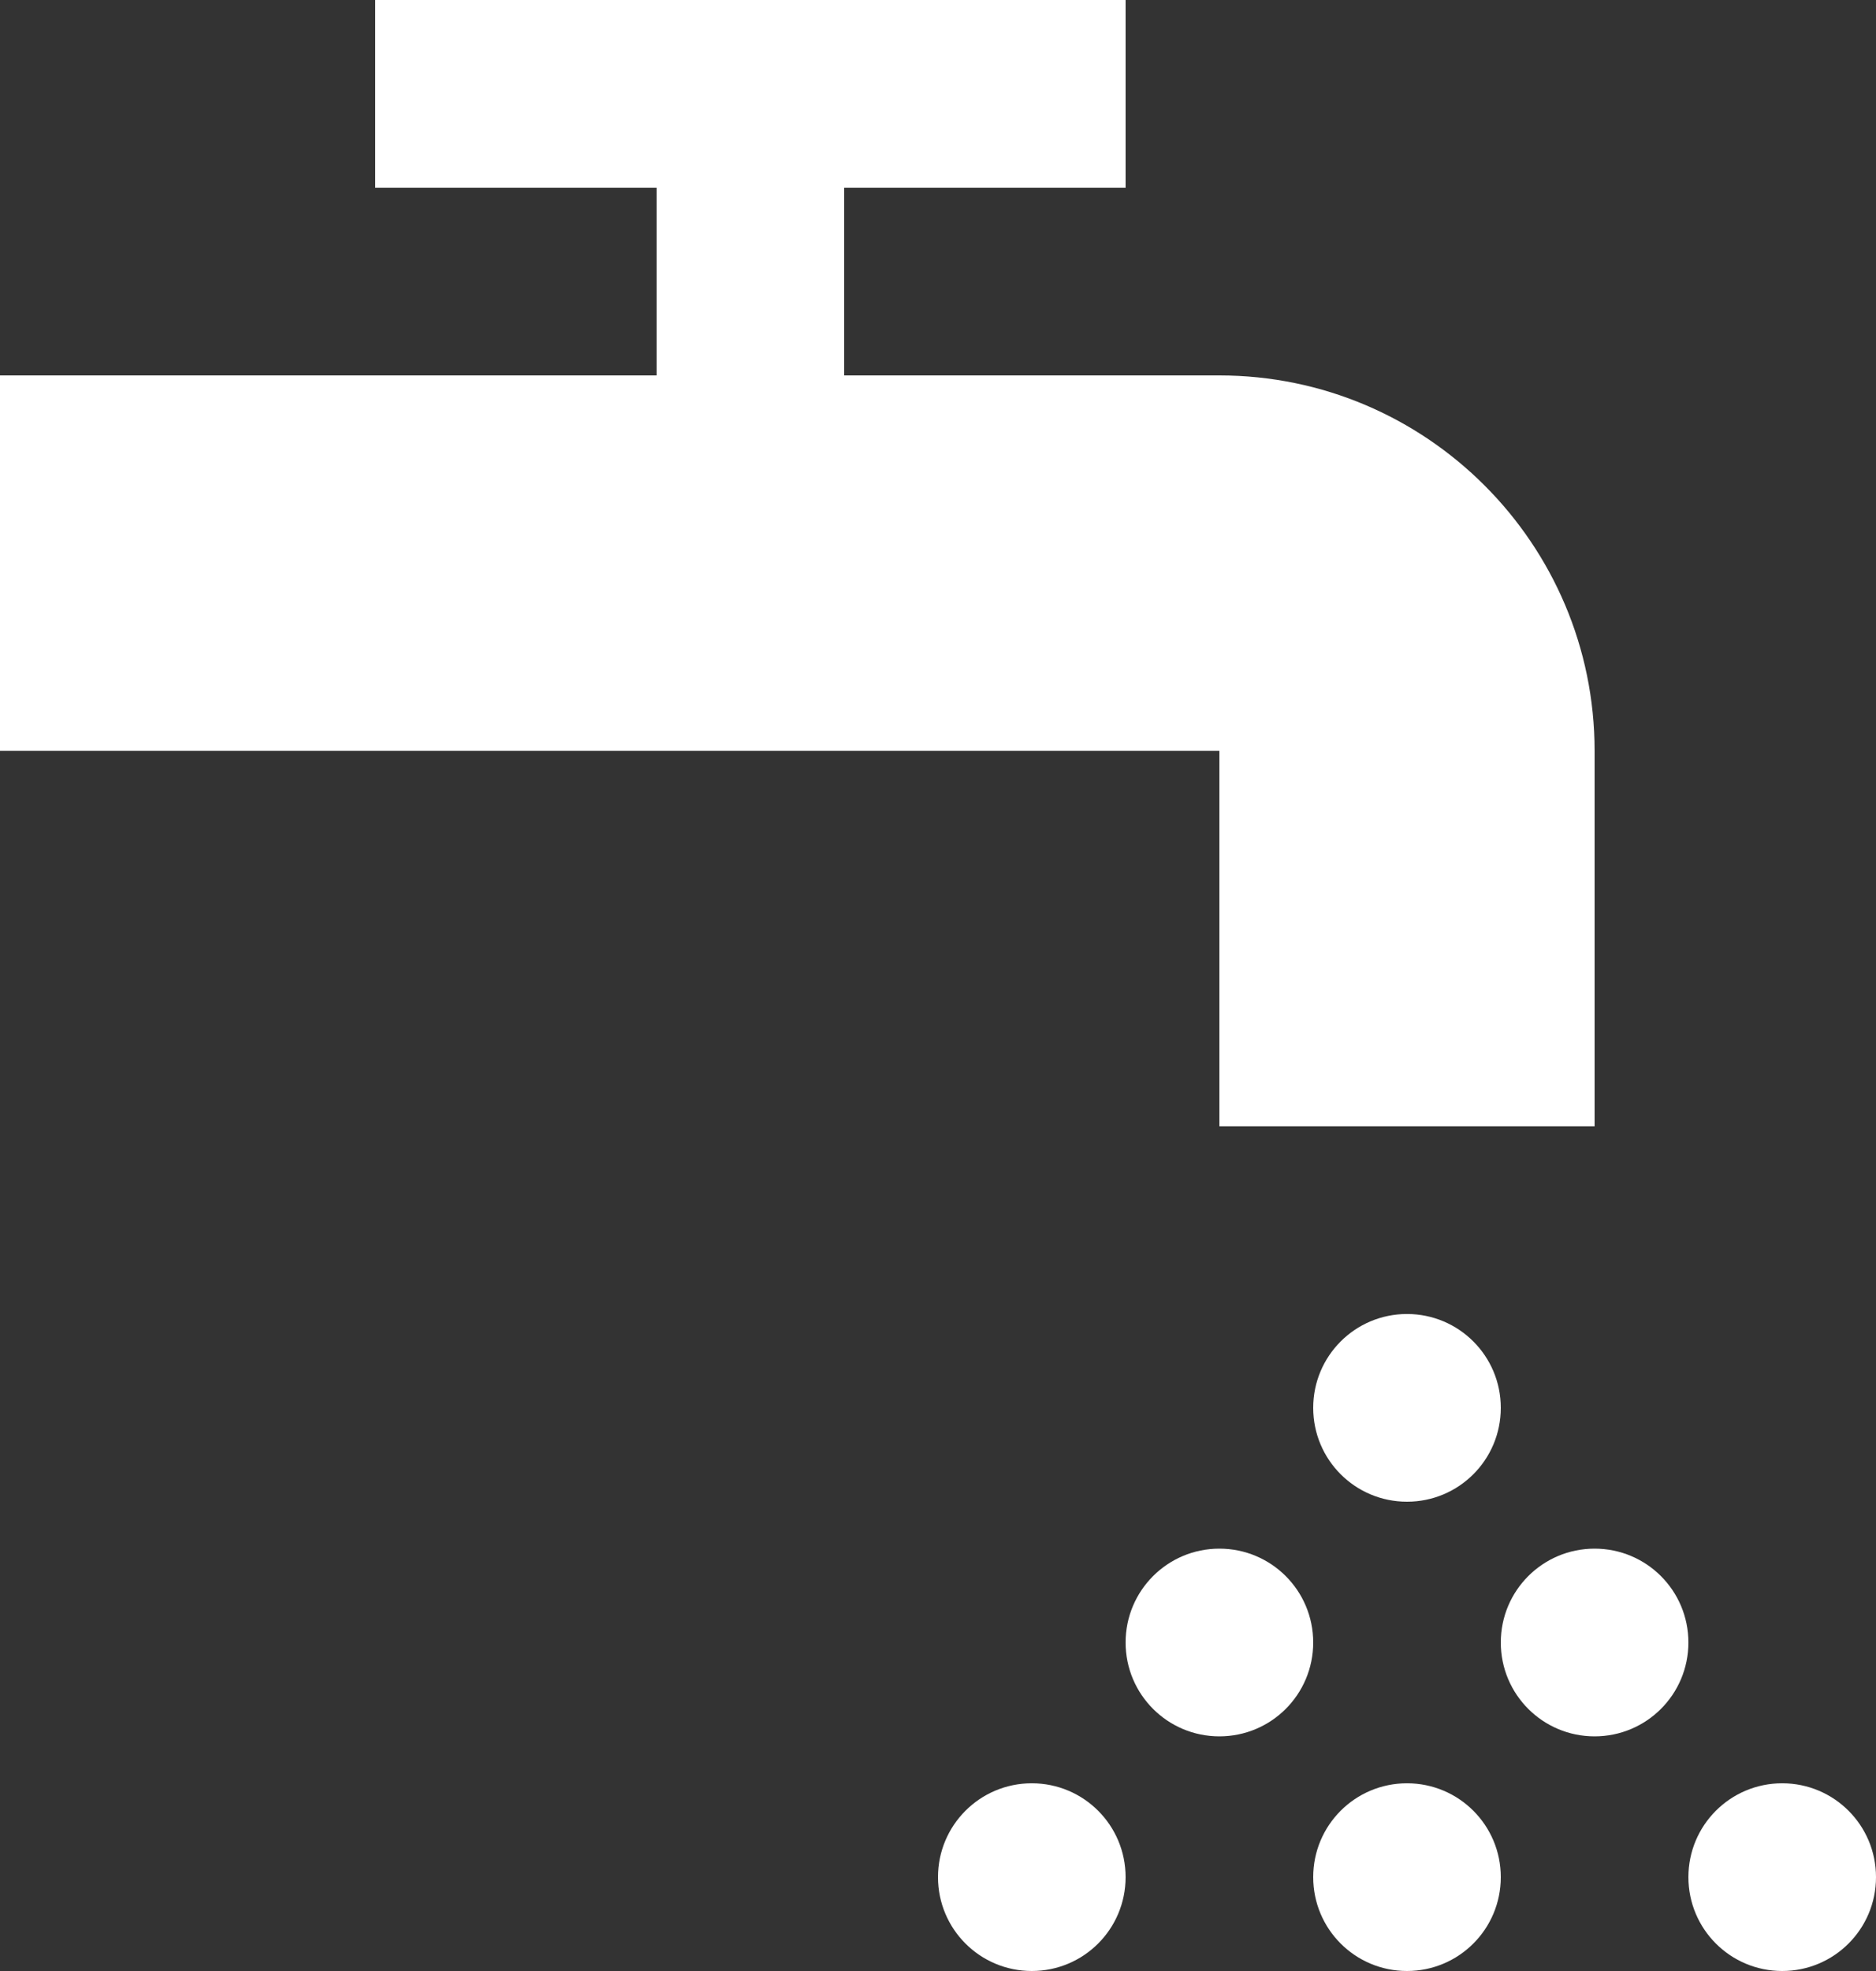 <?xml version="1.0" encoding="utf-8"?>
<!-- Generator: Adobe Illustrator 16.0.0, SVG Export Plug-In . SVG Version: 6.00 Build 0)  -->
<!DOCTYPE svg PUBLIC "-//W3C//DTD SVG 1.1//EN" "http://www.w3.org/Graphics/SVG/1.1/DTD/svg11.dtd">
<svg version="1.1" id="Layer_1" xmlns="http://www.w3.org/2000/svg" xmlns:xlink="http://www.w3.org/1999/xlink" x="0px" y="0px"
	 width="20px" height="21px" viewBox="0 0 20 21" enable-background="new 0 0 20 21" xml:space="preserve">
<rect x="0" y="0" width="20" height="21" fill="#333333" stroke="none"/>
<path fill="#ffffff" d="M13,12h4V8c0-2.206-1.794-4-4-4H9V2h3V0H4v2h3v2H0v4h13V12z"/>
<path fill="#ffffff" d="M14,15c0,0.553,0.447,1,1,1s1-0.447,1-1s-0.447-1-1-1S14,14.447,14,15"/>
<path fill="#ffffff" d="M13,16.5c-0.553,0-1,0.447-1,1s0.447,1,1,1s1-0.447,1-1S13.553,16.5,13,16.5"/>
<path fill="#ffffff" d="M17,16.5c-0.553,0-1,0.447-1,1s0.447,1,1,1s1-0.447,1-1S17.553,16.5,17,16.5"/>
<path fill="#ffffff" d="M15,19c-0.553,0-1,0.447-1,1s0.447,1,1,1s1-0.447,1-1S15.553,19,15,19"/>
<path fill="#ffffff" d="M11,19c-0.553,0-1,0.447-1,1s0.447,1,1,1s1-0.447,1-1S11.553,19,11,19"/>
<path fill="#ffffff" d="M19,19c-0.553,0-1,0.447-1,1s0.447,1,1,1s1-0.447,1-1S19.553,19,19,19"/>
</svg>
